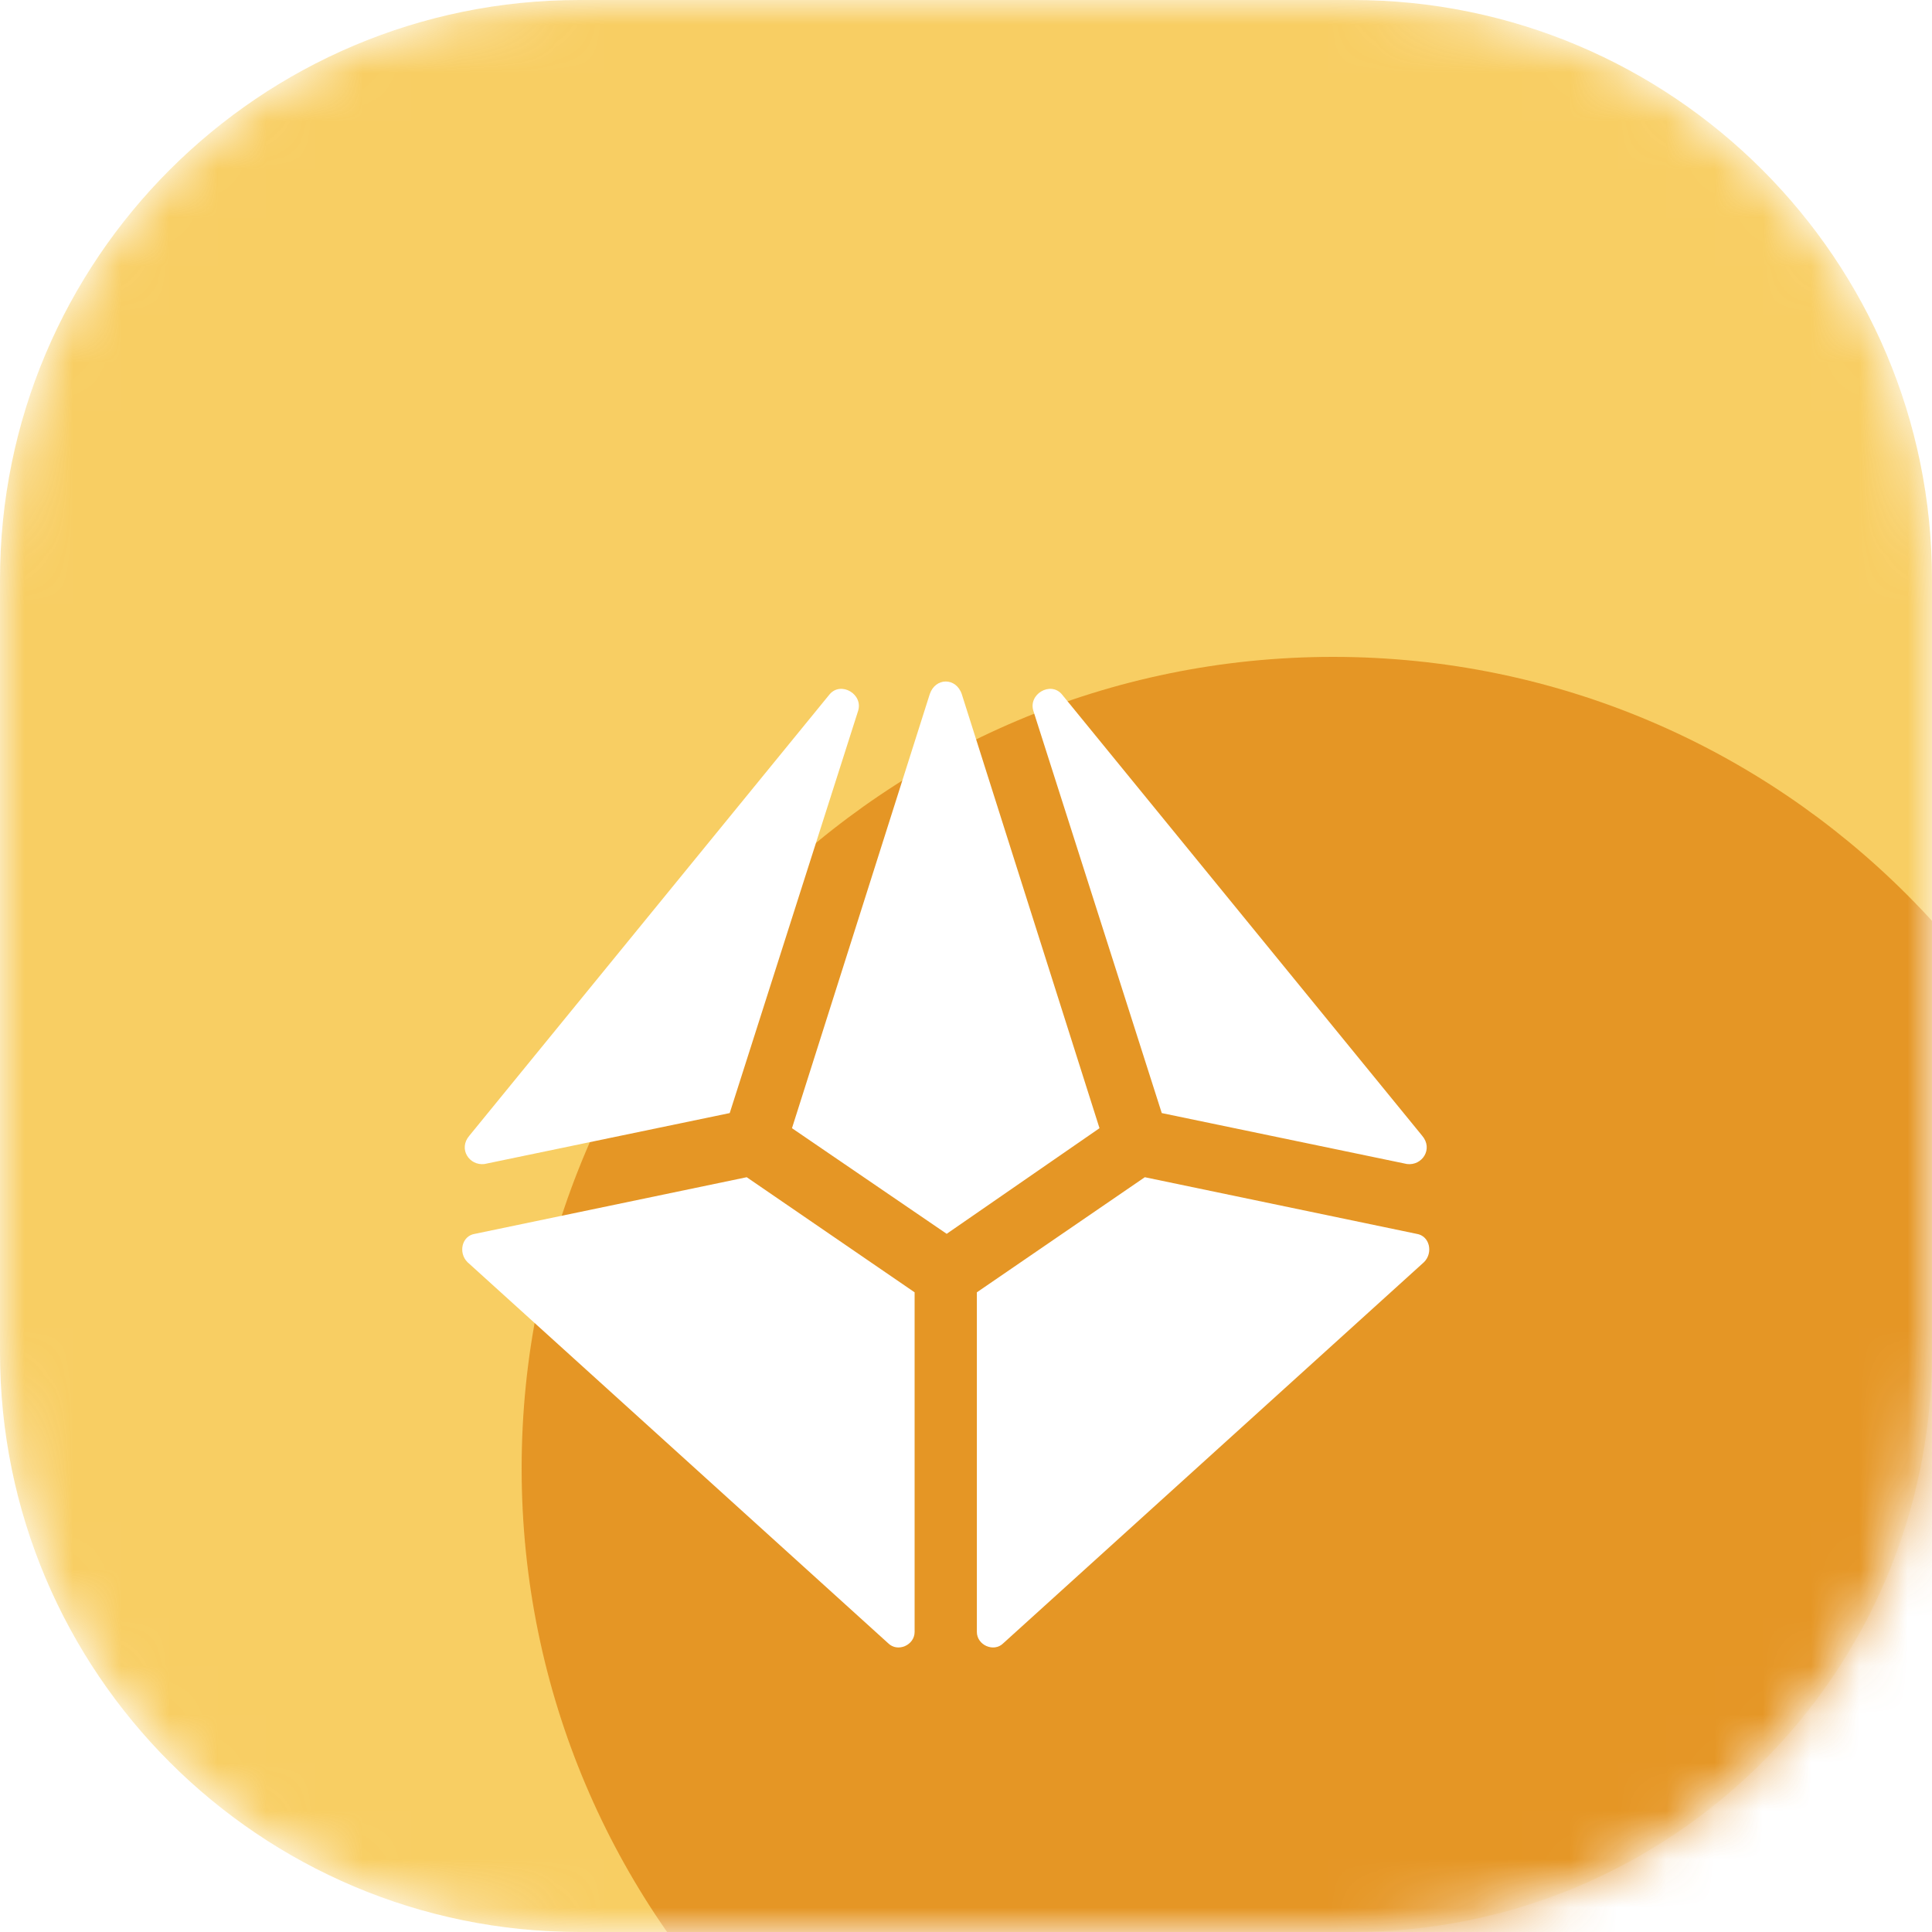 <svg width="40" height="40" viewBox="0 0 40 40" fill="none" xmlns="http://www.w3.org/2000/svg">
<mask id="mask0" mask-type="alpha" maskUnits="userSpaceOnUse" x="0" y="0" width="40" height="40">
<path d="M28 0H12C5.373 0 0 5.373 0 12V28C0 34.627 5.373 40 12 40H28C34.627 40 40 34.627 40 28V12C40 5.373 34.627 0 28 0Z" fill="#C4C4C4"/>
</mask>
<g mask="url(#mask0)">
<path d="M28 0H12C5.373 0 0 5.373 0 12V28C0 34.627 5.373 40 12 40H28C34.627 40 40 34.627 40 28V12C40 5.373 34.627 0 28 0Z" fill="rgba(246, 194, 60, 0.8)"/>
<path d="M27.6 47.2C36.878 47.2 44.4 39.678 44.4 30.4C44.4 21.122 36.878 13.6 27.6 13.6C18.322 13.6 10.8 21.122 10.8 30.4C10.8 39.678 18.322 47.2 27.6 47.2Z" fill="rgba(225, 136, 22, 0.8)"/>
<g filter="url(#filter0_d)">
<path d="M10.03 20.1L15.108 19.045L17.764 10.725C17.881 10.373 17.413 10.1 17.178 10.373L9.717 19.514C9.483 19.788 9.717 20.139 10.03 20.1ZM24.053 19.045L29.131 20.1C29.444 20.139 29.678 19.788 29.444 19.514L21.983 10.373C21.749 10.1 21.28 10.373 21.397 10.725L24.053 19.045ZM19.913 10.373C19.796 10.022 19.366 10.022 19.249 10.373L16.397 19.358L19.6 21.545L22.764 19.358L19.913 10.373ZM29.327 21.545L23.702 20.373L20.225 22.756V29.788C20.225 30.061 20.577 30.217 20.772 30.022L29.483 22.131C29.678 21.936 29.6 21.584 29.327 21.545ZM9.835 21.545C9.561 21.584 9.483 21.936 9.678 22.131L18.389 30.022C18.585 30.217 18.936 30.061 18.936 29.788V22.756L15.46 20.373L9.835 21.545Z" fill="white"/>
</g>
</g>
<defs>
<filter id="filter0_d" x="0.57" y="5.11" width="38.022" height="37.999" filterUnits="userSpaceOnUse" color-interpolation-filters="sRGB">
<feFlood flood-opacity="0" result="BackgroundImageFix"/>
<feColorMatrix in="SourceAlpha" type="matrix" values="0 0 0 0 0 0 0 0 0 0 0 0 0 0 0 0 0 0 127 0"/>
<feOffset dy="4"/>
<feGaussianBlur stdDeviation="4.5"/>
<feColorMatrix type="matrix" values="0 0 0 0 0.613 0 0 0 0 0.295 0 0 0 0 0 0 0 0 0.4 0"/>
<feBlend mode="normal" in2="BackgroundImageFix" result="effect1_dropShadow"/>
<feBlend mode="normal" in="SourceGraphic" in2="effect1_dropShadow" result="shape"/>
</filter>
<linearGradient id="paint0_linear" x1="0" y1="0" x2="40" y2="40" gradientUnits="userSpaceOnUse">
<stop stop-color="#FDD549"/>
<stop offset="1" stop-color="#D66700"/>
</linearGradient>
<linearGradient id="paint1_linear" x1="10.8" y1="13.6" x2="44.4" y2="47.2" gradientUnits="userSpaceOnUse">
<stop stop-color="#F8C840"/>
<stop offset="1" stop-color="#D66700"/>
</linearGradient>
</defs>
</svg>
